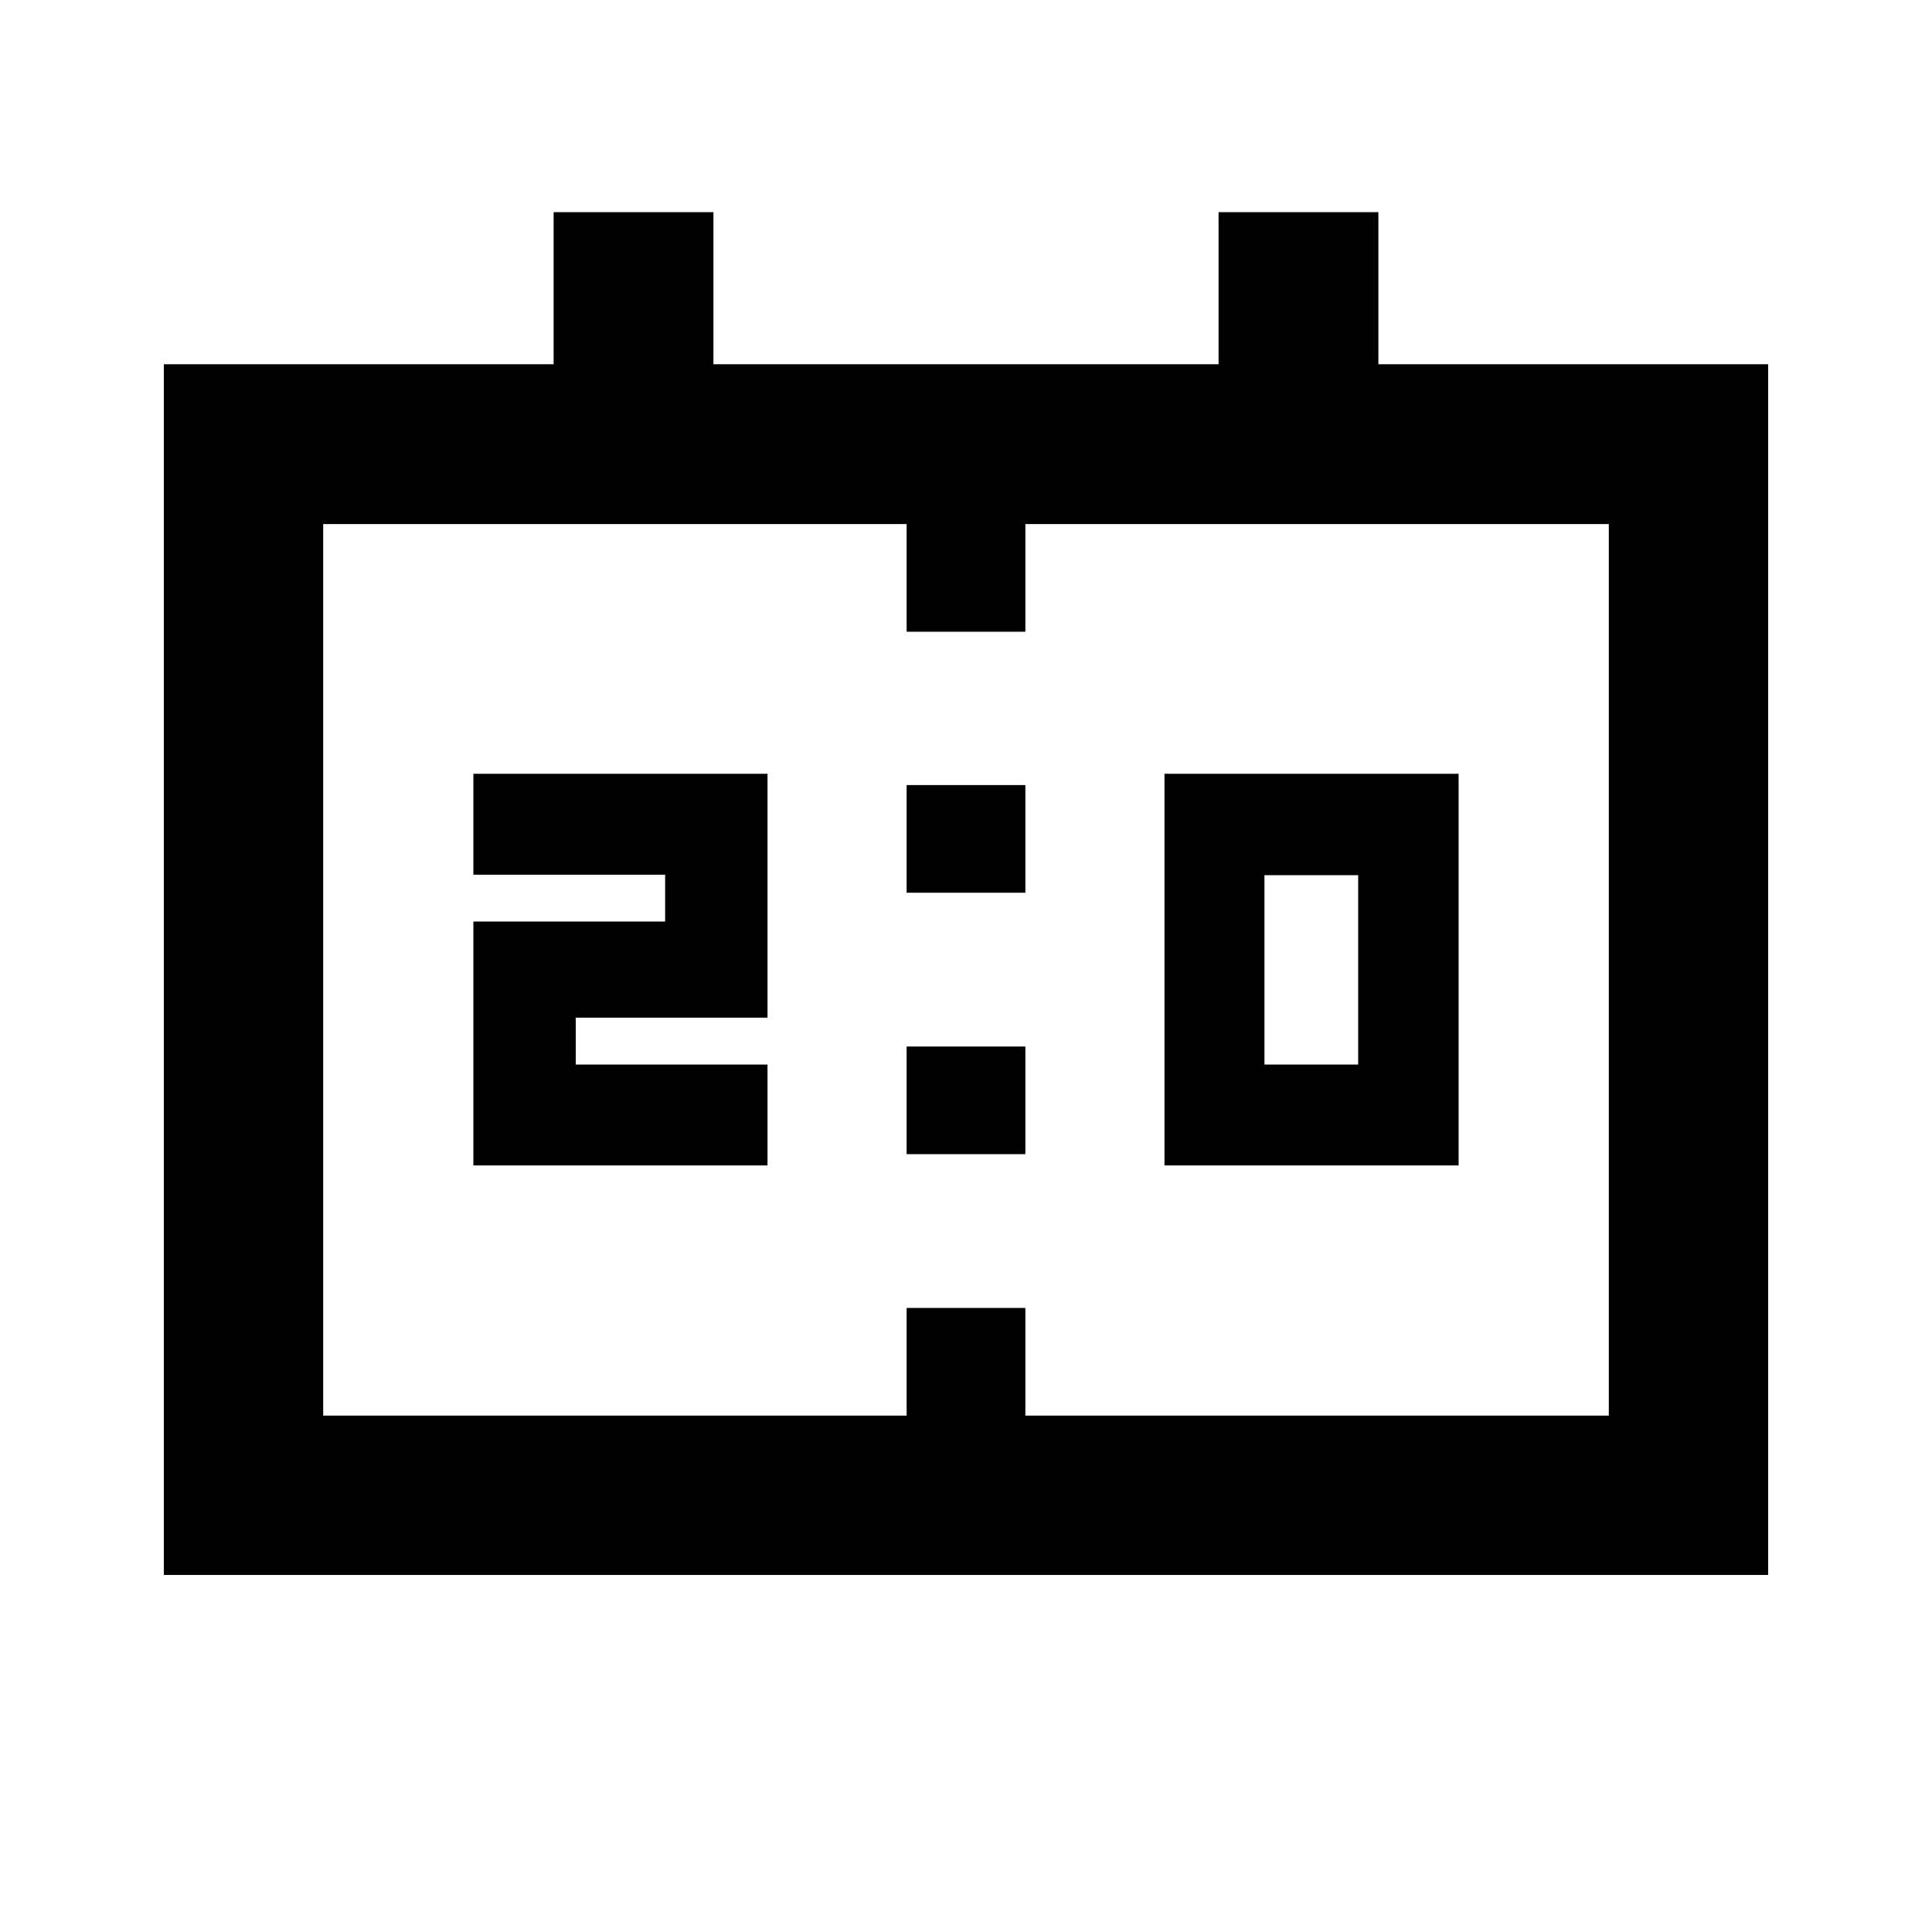 <svg xmlns="http://www.w3.org/2000/svg" height="20" viewBox="0 -960 960 960" width="20"><path d="M578.63-380.89v-194.63h146.15v194.63H578.63Zm49.67-50.15h46.57v-94.09H628.3v94.09Zm-393.08 50.15v-121.2h95.28v-23.28h-95.28v-50.15h146.15v121.19h-95.28v23.29h95.28v50.15H235.22ZM450.5-516.41v-53.5h59v53.5h-59Zm0 129.91V-440h59v53.5h-59ZM81.41-177.41V-779h193.68v-75.59h79.41V-779h251v-75.59h79.41V-779h193.68v601.59H81.41Zm79.18-79.18H450.5v-53.5h59v53.5h289.91v-443H509.5v53.5h-59v-53.5H160.59v443Zm0 0v-443 443Z"/></svg>